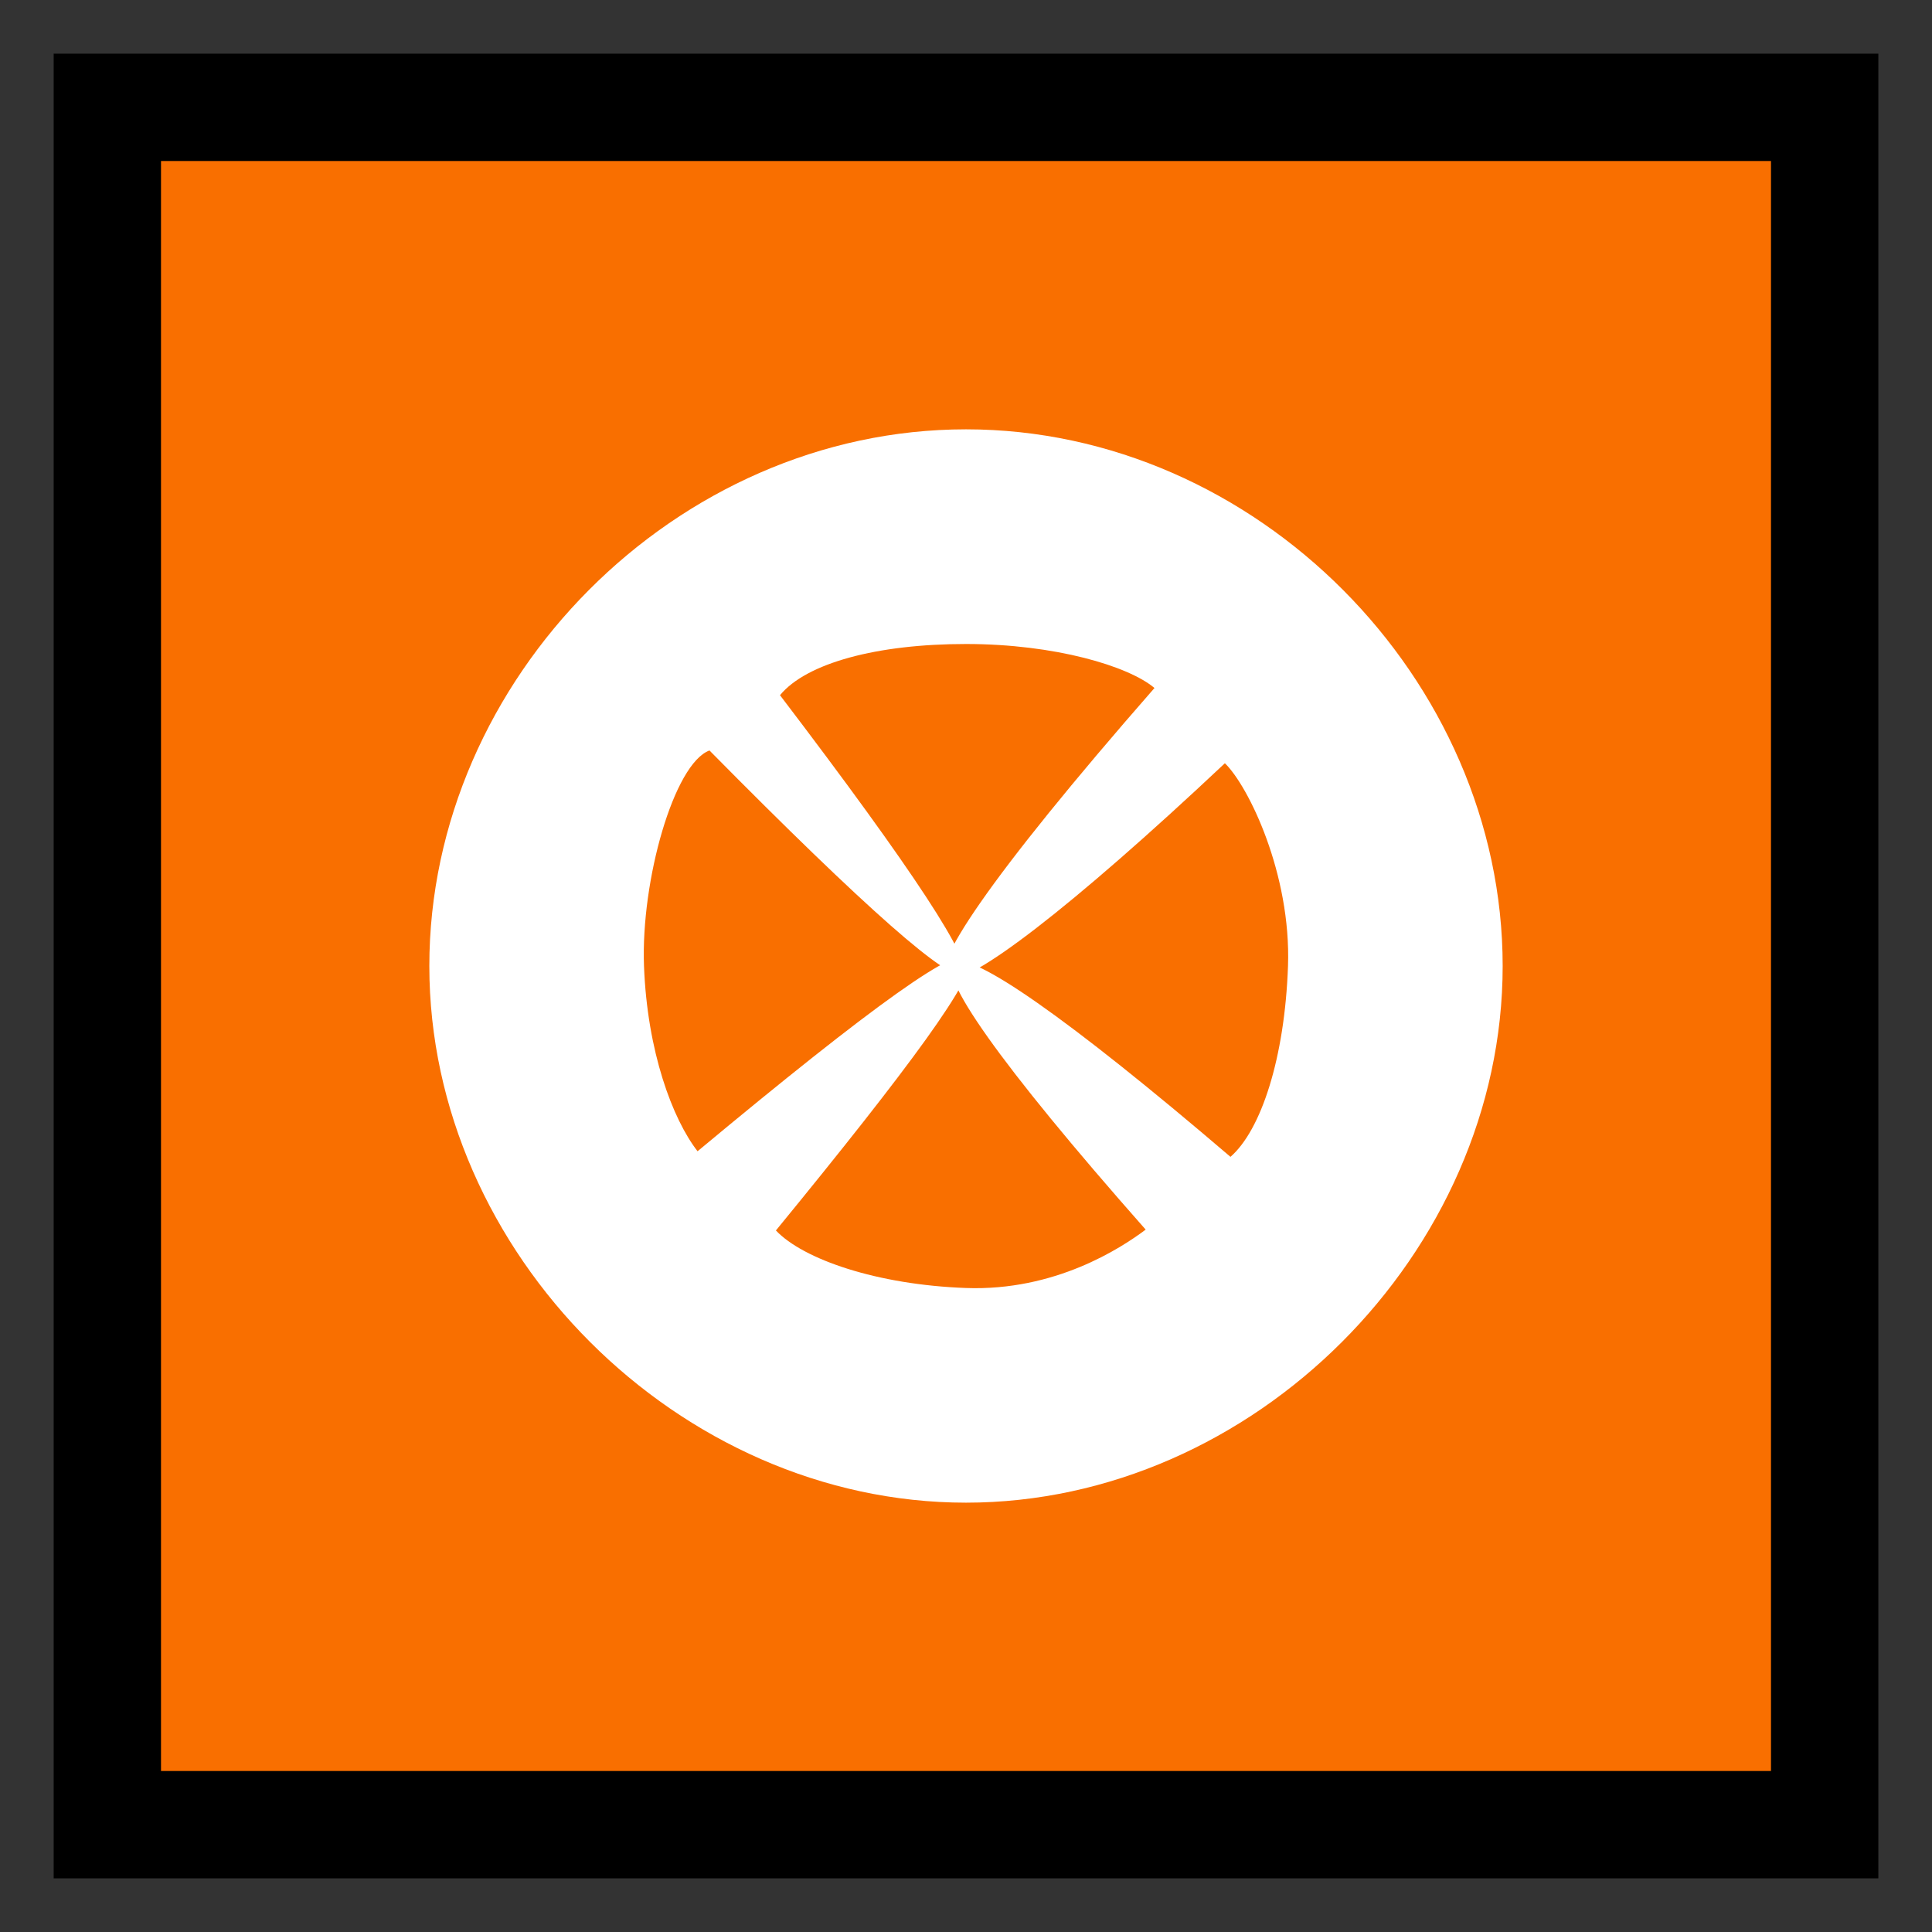 <?xml version='1.0' encoding='utf-8'?>
<svg xmlns:dc="http://purl.org/dc/elements/1.1/" xmlns:cc="http://creativecommons.org/ns#" xmlns:rdf="http://www.w3.org/1999/02/22-rdf-syntax-ns#" xmlns="http://www.w3.org/2000/svg" version="1.1" width="100%" height="100%" viewBox="0 0 18 18" id="svg2">
  <rect x="0" y="0" width="18" height="18" fill="#333333" stroke="none"/>
  <defs id="defs6"/>
  <rect width="18" height="18" x="0" y="0" id="canvas" style="fill:none;stroke:none;visibility:hidden"/><rect x="1" y="1" width="16" height="16" id="shield" style="fill:#f96f00;fill-opacity:1;stroke:#000000;stroke-width:1.0;stroke-opacity:1;"/>
  <path id="orange-wheel" d="M 7,2 C 4.297,2 2,4.326 2,7 2,9.674 4.326,12 7,12 9.674,12 12,9.674 12,7 12,4.326 9.703,2 7,2 Z M 7,4 C 7.828,4 8.515,4.206 8.756,4.41 5.634,7.979 6.532,7.82 9.412,5.111 9.631,5.322 10.03,6.142 10,7 9.97,7.858 9.749,8.53 9.464,8.778 6.419,6.174 5.91,6.326 8.674,9.456 8.441,9.631 7.828,10.03 7,10 6.172,9.97 5.485,9.734 5.229,9.464 7.712,6.433 7.797,5.981 4.499,8.726 4.266,8.426 4.03,7.798 4,7 3.97,6.202 4.28,5.114 4.61,4.992 7.532,7.952 7.762,7.752 5.267,4.477 5.514,4.177 6.172,4 7,4 Z" style="fill:#ffffff;fill-opacity:1" transform="translate(2.0,2.0)"/>
</svg>
